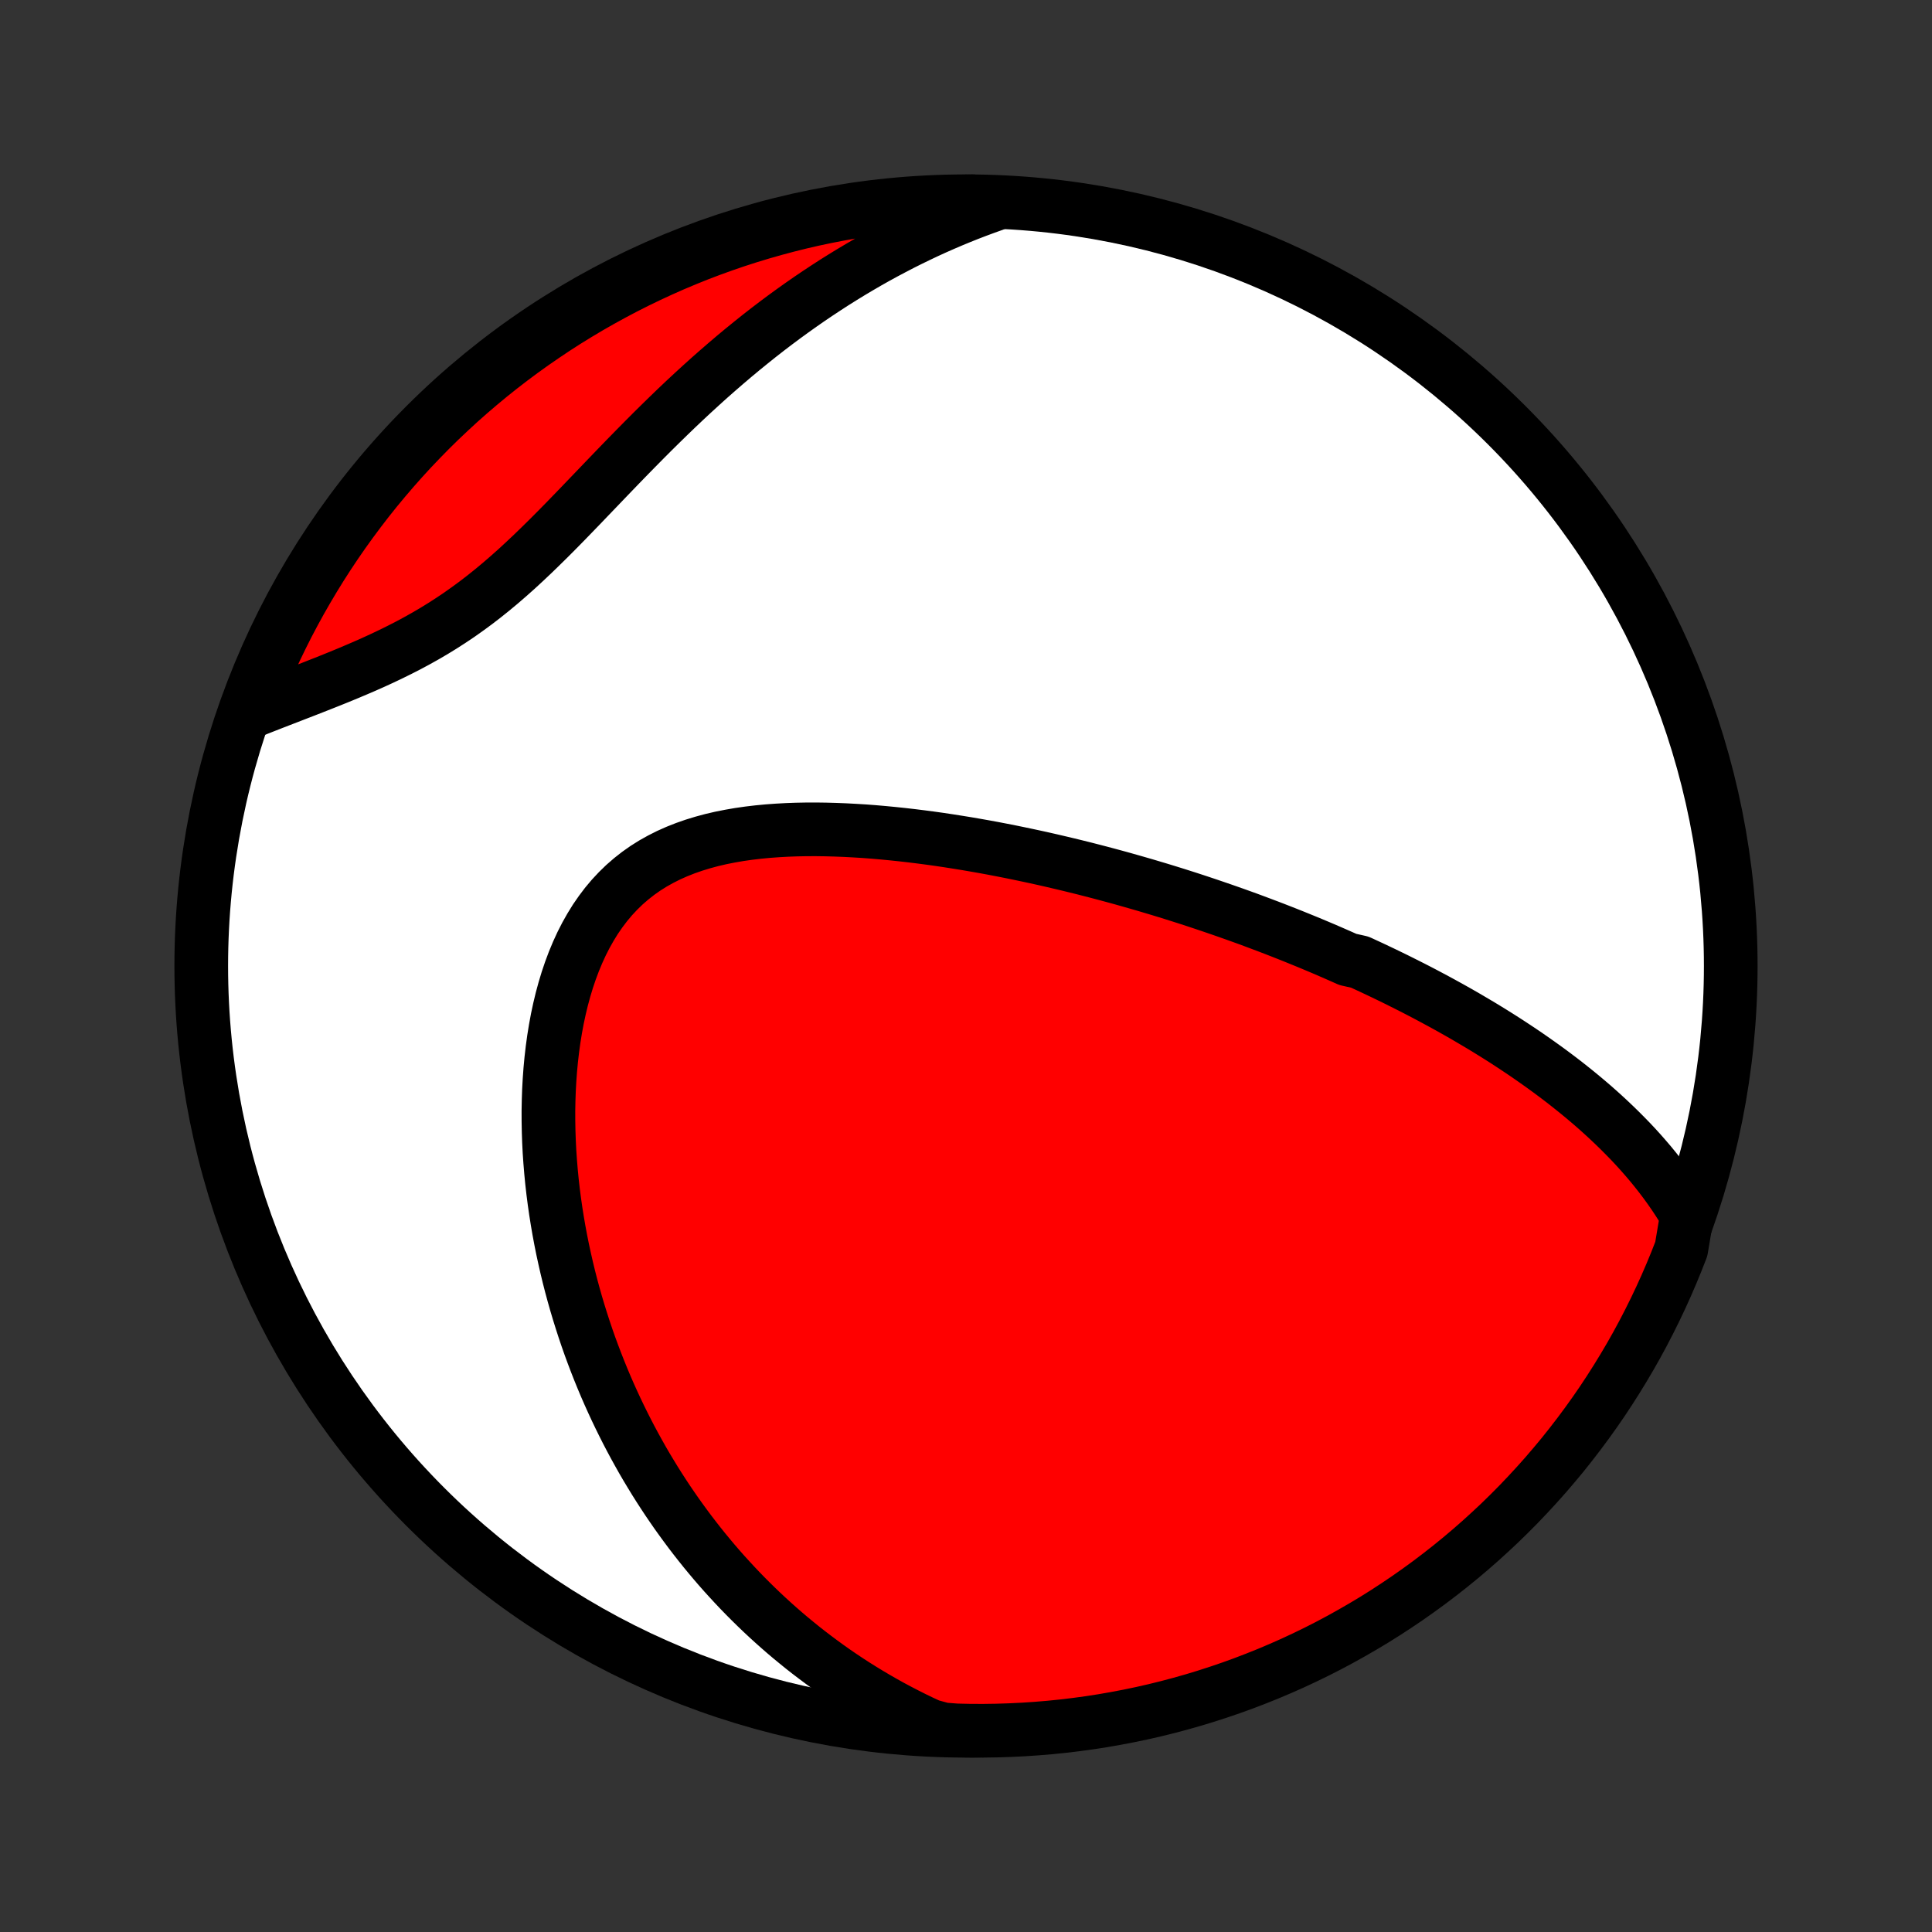<?xml version="1.0" encoding="utf-8" standalone="no"?>
<!DOCTYPE svg PUBLIC "-//W3C//DTD SVG 1.1//EN"
  "http://www.w3.org/Graphics/SVG/1.1/DTD/svg11.dtd">
<!-- Created with matplotlib (http://matplotlib.org/) -->
<svg height="72pt" version="1.1" viewBox="0 0 72 72" width="72pt" xmlns="http://www.w3.org/2000/svg" xmlns:xlink="http://www.w3.org/1999/xlink">
 <rect x="0" y="0" width="72" height="72" fill="#333333" stroke="none"/>
 <defs>
  <style type="text/css">
*{stroke-linecap:butt;stroke-linejoin:round;}
  </style>
 </defs>
 <g id="figure_1">
  <g id="patch_1">
   <path d="
M0 72
L72 72
L72 0
L0 0
z
" style="fill:none;"/>
  </g>
  <g id="axes_1">
   <g id="PatchCollection_1">
    <defs>
     <path d="
M36 -7.5
C43.558 -7.5 50.808 -10.503 56.153 -15.848
C61.497 -21.192 64.5 -28.442 64.5 -36
C64.5 -43.558 61.497 -50.808 56.153 -56.153
C50.808 -61.497 43.558 -64.5 36 -64.5
C28.442 -64.5 21.192 -61.497 15.848 -56.153
C10.503 -50.808 7.5 -43.558 7.5 -36
C7.5 -28.442 10.503 -21.192 15.848 -15.848
C21.192 -10.503 28.442 -7.5 36 -7.5
z
" id="C0_0_a811fe30f3"/>
     <path d="
M62.867 -26.703
L62.712 -26.964
L62.552 -27.218
L62.388 -27.466
L62.219 -27.709
L62.047 -27.946
L61.871 -28.178
L61.692 -28.405
L61.51 -28.628
L61.325 -28.845
L61.138 -29.058
L60.949 -29.266
L60.757 -29.47
L60.563 -29.669
L60.368 -29.865
L60.171 -30.057
L59.973 -30.245
L59.773 -30.43
L59.573 -30.611
L59.371 -30.789
L59.168 -30.963
L58.964 -31.134
L58.76 -31.302
L58.554 -31.467
L58.348 -31.63
L58.142 -31.789
L57.934 -31.946
L57.727 -32.1
L57.519 -32.251
L57.31 -32.4
L57.101 -32.547
L56.892 -32.692
L56.682 -32.834
L56.472 -32.974
L56.262 -33.112
L56.052 -33.248
L55.841 -33.382
L55.63 -33.514
L55.419 -33.644
L55.207 -33.773
L54.995 -33.899
L54.783 -34.024
L54.571 -34.148
L54.358 -34.27
L54.145 -34.39
L53.931 -34.509
L53.718 -34.626
L53.504 -34.742
L53.289 -34.857
L53.074 -34.971
L52.859 -35.083
L52.643 -35.194
L52.427 -35.303
L52.21 -35.412
L51.993 -35.52
L51.775 -35.626
L51.556 -35.732
L51.337 -35.836
L51.117 -35.94
L50.897 -36.042
L50.676 -36.144
L50.231 -36.244
L50.007 -36.344
L49.782 -36.443
L49.557 -36.541
L49.33 -36.639
L49.103 -36.735
L48.874 -36.831
L48.644 -36.926
L48.413 -37.02
L48.181 -37.114
L47.947 -37.207
L47.713 -37.299
L47.477 -37.391
L47.239 -37.482
L47 -37.572
L46.76 -37.662
L46.518 -37.752
L46.274 -37.84
L46.029 -37.928
L45.782 -38.015
L45.533 -38.102
L45.282 -38.188
L45.03 -38.274
L44.776 -38.359
L44.519 -38.444
L44.261 -38.528
L44.001 -38.611
L43.738 -38.694
L43.473 -38.776
L43.206 -38.858
L42.937 -38.938
L42.665 -39.019
L42.391 -39.098
L42.115 -39.177
L41.836 -39.256
L41.555 -39.333
L41.271 -39.41
L40.984 -39.486
L40.695 -39.561
L40.403 -39.636
L40.108 -39.709
L39.81 -39.782
L39.51 -39.853
L39.207 -39.924
L38.901 -39.994
L38.593 -40.062
L38.281 -40.129
L37.966 -40.195
L37.649 -40.26
L37.329 -40.323
L37.006 -40.385
L36.68 -40.445
L36.351 -40.503
L36.019 -40.56
L35.685 -40.614
L35.348 -40.667
L35.008 -40.718
L34.666 -40.766
L34.322 -40.811
L33.975 -40.854
L33.626 -40.894
L33.274 -40.931
L32.921 -40.965
L32.566 -40.996
L32.209 -41.023
L31.851 -41.045
L31.492 -41.064
L31.132 -41.078
L30.771 -41.088
L30.41 -41.093
L30.049 -41.092
L29.688 -41.085
L29.328 -41.072
L28.969 -41.052
L28.611 -41.026
L28.255 -40.992
L27.902 -40.95
L27.552 -40.9
L27.205 -40.84
L26.862 -40.772
L26.523 -40.693
L26.19 -40.603
L25.863 -40.503
L25.542 -40.391
L25.228 -40.267
L24.922 -40.131
L24.624 -39.981
L24.334 -39.819
L24.054 -39.643
L23.784 -39.453
L23.524 -39.249
L23.274 -39.032
L23.035 -38.8
L22.807 -38.556
L22.59 -38.298
L22.385 -38.027
L22.19 -37.745
L22.008 -37.45
L21.836 -37.145
L21.675 -36.829
L21.526 -36.504
L21.387 -36.17
L21.259 -35.828
L21.141 -35.479
L21.034 -35.124
L20.936 -34.763
L20.848 -34.396
L20.769 -34.026
L20.7 -33.652
L20.639 -33.275
L20.587 -32.896
L20.543 -32.514
L20.507 -32.132
L20.479 -31.749
L20.458 -31.366
L20.445 -30.982
L20.438 -30.599
L20.439 -30.218
L20.446 -29.837
L20.459 -29.458
L20.478 -29.08
L20.504 -28.705
L20.535 -28.332
L20.571 -27.961
L20.613 -27.593
L20.66 -27.228
L20.712 -26.865
L20.769 -26.506
L20.83 -26.15
L20.896 -25.797
L20.966 -25.448
L21.041 -25.102
L21.119 -24.759
L21.201 -24.42
L21.287 -24.084
L21.377 -23.752
L21.47 -23.424
L21.567 -23.099
L21.667 -22.778
L21.77 -22.46
L21.876 -22.146
L21.985 -21.836
L22.098 -21.529
L22.213 -21.226
L22.331 -20.926
L22.452 -20.629
L22.575 -20.336
L22.701 -20.047
L22.83 -19.761
L22.961 -19.478
L23.095 -19.198
L23.231 -18.922
L23.369 -18.649
L23.51 -18.379
L23.653 -18.112
L23.799 -17.848
L23.946 -17.587
L24.096 -17.329
L24.249 -17.075
L24.403 -16.822
L24.56 -16.573
L24.719 -16.327
L24.88 -16.083
L25.044 -15.842
L25.209 -15.604
L25.378 -15.368
L25.548 -15.135
L25.72 -14.904
L25.895 -14.676
L26.072 -14.45
L26.251 -14.227
L26.433 -14.006
L26.617 -13.787
L26.803 -13.571
L26.992 -13.357
L27.184 -13.146
L27.378 -12.936
L27.574 -12.729
L27.773 -12.524
L27.975 -12.321
L28.179 -12.121
L28.386 -11.922
L28.596 -11.726
L28.808 -11.532
L29.024 -11.34
L29.242 -11.15
L29.464 -10.962
L29.689 -10.777
L29.916 -10.593
L30.147 -10.412
L30.382 -10.233
L30.619 -10.056
L30.86 -9.881
L31.105 -9.708
L31.353 -9.538
L31.605 -9.37
L31.861 -9.204
L32.121 -9.041
L32.385 -8.88
L32.652 -8.722
L32.924 -8.566
L33.2 -8.412
L33.481 -8.262
L33.766 -8.114
L34.056 -7.968
L34.35 -7.826
L34.65 -7.687
L35.146 -7.551
L35.643 -7.513
L36.141 -7.502
L36.638 -7.5
L37.135 -7.507
L37.632 -7.523
L38.128 -7.547
L38.624 -7.58
L39.119 -7.621
L39.613 -7.671
L40.105 -7.73
L40.597 -7.797
L41.087 -7.873
L41.576 -7.958
L42.063 -8.051
L42.548 -8.152
L43.031 -8.262
L43.512 -8.381
L43.991 -8.508
L44.467 -8.643
L44.941 -8.787
L45.411 -8.939
L45.88 -9.099
L46.344 -9.267
L46.806 -9.444
L47.265 -9.628
L47.72 -9.821
L48.172 -10.021
L48.62 -10.23
L49.064 -10.446
L49.504 -10.67
L49.94 -10.902
L50.371 -11.142
L50.799 -11.389
L51.222 -11.643
L51.64 -11.905
L52.053 -12.175
L52.462 -12.451
L52.865 -12.735
L53.264 -13.026
L53.657 -13.324
L54.045 -13.629
L54.427 -13.94
L54.803 -14.258
L55.174 -14.583
L55.539 -14.915
L55.899 -15.252
L56.252 -15.597
L56.599 -15.947
L56.939 -16.304
L57.273 -16.666
L57.601 -17.034
L57.922 -17.409
L58.237 -17.788
L58.544 -18.174
L58.845 -18.565
L59.139 -18.961
L59.426 -19.362
L59.706 -19.768
L59.978 -20.18
L60.243 -20.596
L60.501 -21.017
L60.752 -21.442
L60.995 -21.872
L61.23 -22.306
L61.457 -22.744
L61.677 -23.187
L61.889 -23.633
L62.093 -24.083
L62.289 -24.537
L62.477 -24.994
L62.657 -25.454
z
" id="C0_1_ff543198b7"/>
     <path d="
M37.039 -64.379
L36.725 -64.267
L36.412 -64.151
L36.099 -64.031
L35.786 -63.906
L35.474 -63.777
L35.161 -63.643
L34.848 -63.505
L34.535 -63.362
L34.223 -63.214
L33.91 -63.062
L33.597 -62.905
L33.285 -62.743
L32.972 -62.577
L32.659 -62.406
L32.347 -62.23
L32.034 -62.048
L31.721 -61.862
L31.409 -61.671
L31.096 -61.475
L30.784 -61.273
L30.472 -61.067
L30.16 -60.856
L29.848 -60.639
L29.536 -60.417
L29.224 -60.19
L28.913 -59.958
L28.602 -59.721
L28.292 -59.479
L27.982 -59.231
L27.672 -58.979
L27.363 -58.722
L27.055 -58.46
L26.747 -58.193
L26.439 -57.922
L26.133 -57.646
L25.827 -57.366
L25.522 -57.082
L25.218 -56.794
L24.915 -56.502
L24.612 -56.206
L24.31 -55.908
L24.01 -55.607
L23.71 -55.303
L23.411 -54.998
L23.112 -54.69
L22.815 -54.382
L22.518 -54.073
L22.221 -53.763
L21.925 -53.455
L21.63 -53.147
L21.334 -52.841
L21.039 -52.537
L20.743 -52.236
L20.447 -51.939
L20.15 -51.647
L19.853 -51.359
L19.554 -51.077
L19.255 -50.801
L18.953 -50.532
L18.651 -50.271
L18.346 -50.017
L18.039 -49.771
L17.731 -49.534
L17.42 -49.306
L17.108 -49.085
L16.793 -48.874
L16.477 -48.671
L16.159 -48.476
L15.839 -48.289
L15.518 -48.11
L15.197 -47.938
L14.874 -47.773
L14.551 -47.614
L14.229 -47.461
L13.906 -47.313
L13.584 -47.17
L13.262 -47.032
L12.942 -46.897
L12.624 -46.766
L12.307 -46.638
L11.992 -46.513
L11.68 -46.39
L11.37 -46.269
L11.062 -46.15
L10.758 -46.032
L10.457 -45.916
L10.158 -45.8
L9.864 -45.685
L9.572 -45.57
L9.303 -45.456
L9.482 -45.977
L9.668 -46.442
L9.862 -46.903
L10.065 -47.361
L10.275 -47.815
L10.493 -48.266
L10.718 -48.713
L10.952 -49.156
L11.193 -49.596
L11.442 -50.031
L11.698 -50.462
L11.961 -50.888
L12.232 -51.31
L12.51 -51.727
L12.795 -52.139
L13.088 -52.547
L13.387 -52.949
L13.693 -53.347
L14.006 -53.739
L14.326 -54.125
L14.652 -54.506
L14.985 -54.882
L15.324 -55.252
L15.67 -55.615
L16.021 -55.973
L16.379 -56.325
L16.743 -56.67
L17.112 -57.01
L17.488 -57.343
L17.869 -57.669
L18.255 -57.989
L18.647 -58.302
L19.044 -58.608
L19.447 -58.908
L19.854 -59.2
L20.267 -59.485
L20.684 -59.764
L21.105 -60.035
L21.532 -60.298
L21.962 -60.554
L22.398 -60.803
L22.837 -61.044
L23.28 -61.278
L23.727 -61.504
L24.178 -61.722
L24.632 -61.932
L25.09 -62.135
L25.551 -62.329
L26.015 -62.516
L26.483 -62.694
L26.953 -62.864
L27.426 -63.026
L27.902 -63.18
L28.38 -63.325
L28.86 -63.462
L29.343 -63.591
L29.828 -63.712
L30.314 -63.824
L30.802 -63.927
L31.292 -64.022
L31.784 -64.109
L32.276 -64.186
L32.77 -64.256
L33.264 -64.316
L33.76 -64.368
L34.256 -64.412
L34.753 -64.447
L35.25 -64.473
L35.747 -64.49
L36.245 -64.499
z
" id="C0_2_2eda10de20"/>
    </defs>
    <g clip-path="url(#p1bffca34e9)">
     <use style="fill:#ffffff;stroke:#000000;stroke-width:2.0;" x="0.0" xlink:href="#C0_0_a811fe30f3" y="72.0"/>
    </g>
    <g clip-path="url(#p1bffca34e9)">
     <use style="fill:#ff0000;stroke:#000000;stroke-width:2.0;" x="0.0" xlink:href="#C0_1_ff543198b7" y="72.0"/>
    </g>
    <g clip-path="url(#p1bffca34e9)">
     <use style="fill:#ff0000;stroke:#000000;stroke-width:2.0;" x="0.0" xlink:href="#C0_2_2eda10de20" y="72.0"/>
    </g>
   </g>
  </g>
 </g>
 <defs>
  <clipPath id="p1bffca34e9">
   <rect height="72.0" width="72.0" x="0.0" y="0.0"/>
  </clipPath>
 </defs>
</svg>
